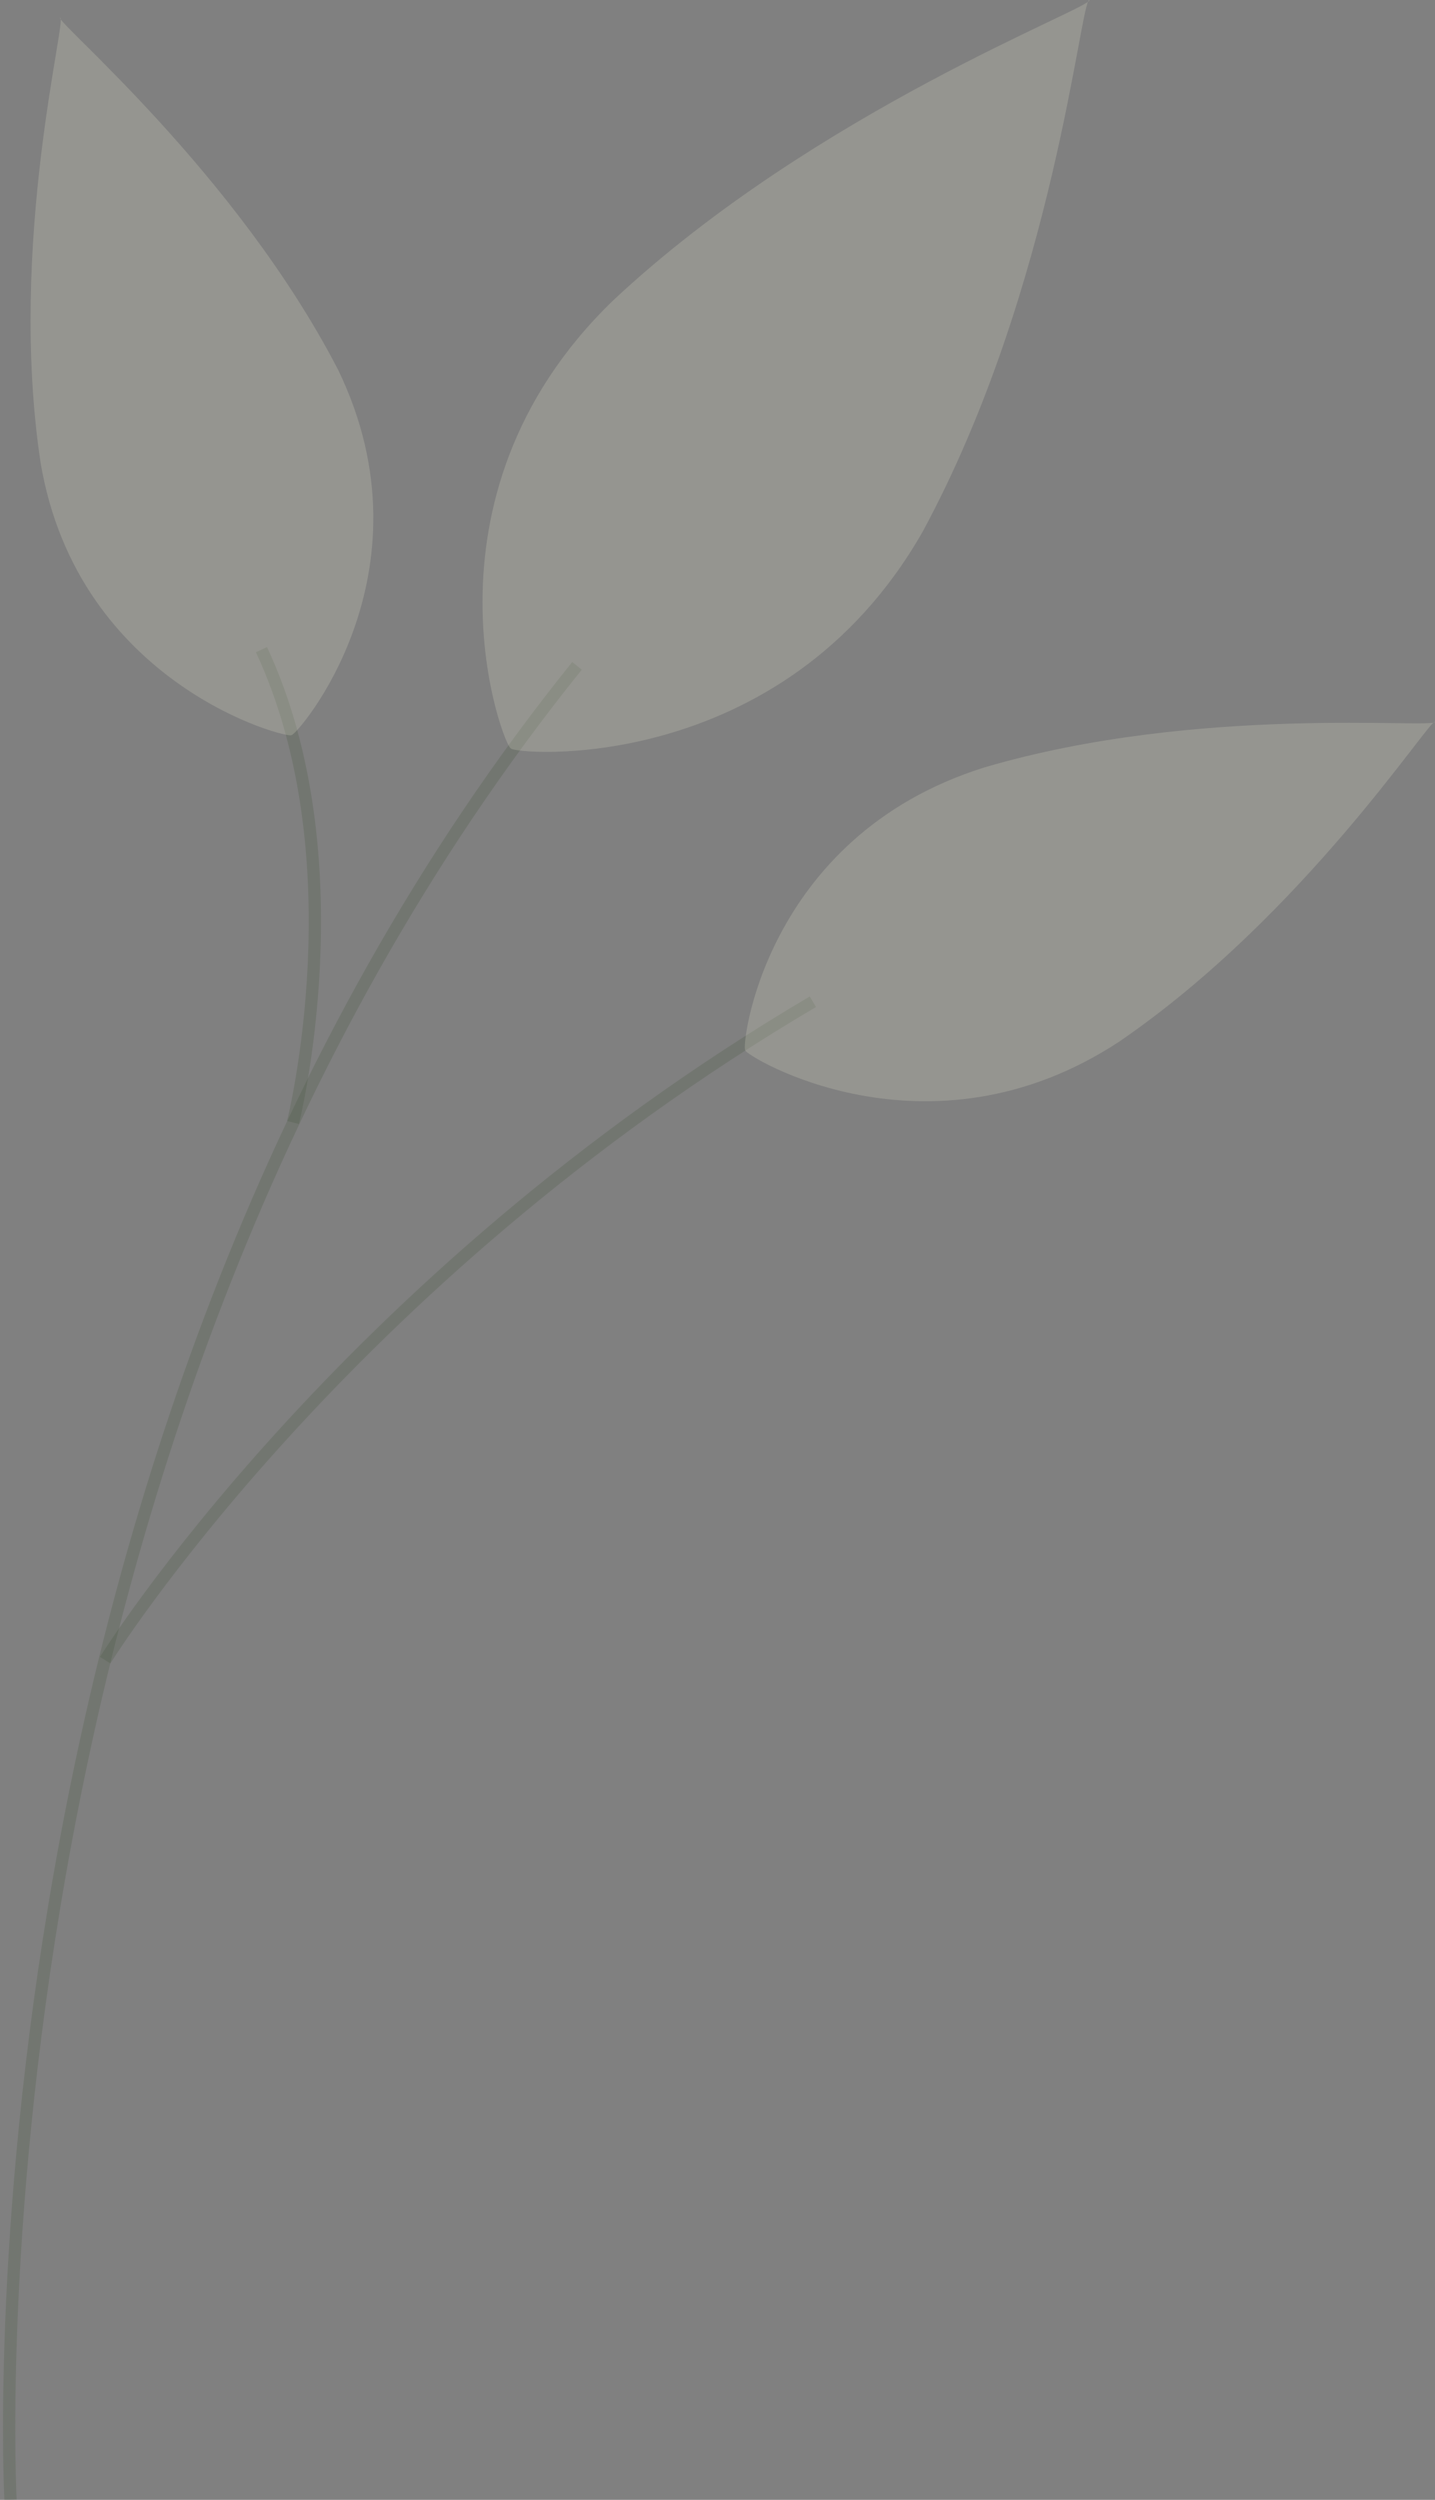 <svg width="147" height="256" viewBox="0 0 147 256" fill="none" xmlns="http://www.w3.org/2000/svg">
<rect x="0" y="0" width="147" height="256" fill="#808080" stroke="none"/>
<g clip-path="url(#clip0)">
<path d="M1.077 256C1.077 256 -4.772 147.536 59.108 68.186" stroke="#3E5335" stroke-opacity="0.2" stroke-width="1.257" stroke-miterlimit="10"/>
<path d="M10.775 170.013C10.775 170.013 34.941 131.093 83.274 102.581" stroke="#3E5335" stroke-opacity="0.2" stroke-width="1.257" stroke-miterlimit="10"/>
<path d="M30.016 114.951C30.016 114.951 36.788 87.948 26.783 66.527" stroke="#3E5335" stroke-opacity="0.2" stroke-width="1.257" stroke-miterlimit="10"/>
<path d="M111.597 2.55638e-05C112.059 0.754 83.582 11.314 62.802 30.774C41.714 51.14 51.719 76.785 52.335 76.634C52.335 77.237 80.042 79.802 94.511 54.459C108.057 29.417 110.673 -0.151 111.597 2.55638e-05Z" fill="#EDEFD3" fill-opacity="0.2"/>
<path d="M6.157 1.81C6.927 1.81 0.77 24.891 4.156 47.368C8.004 70.298 29.708 75.729 29.862 75.276C30.324 75.427 44.793 58.833 34.633 37.864C24.166 17.65 5.695 2.263 6.157 1.81Z" fill="#EDEFD3" fill-opacity="0.2"/>
<path d="M147 73.919C146.538 73.466 133.608 93.681 114.675 106.654C94.973 119.628 76.194 108.012 76.348 107.559C75.886 107.408 78.195 85.685 100.822 78.595C122.834 72.108 147 74.673 147 73.919Z" fill="#EDEFD3" fill-opacity="0.2"/>
</g>
<defs>
<clipPath id="clip0">
<rect width="147" height="256" fill="white" transform="matrix(-1 0 0 1 147 0)"/>
</clipPath>
</defs>
</svg>
